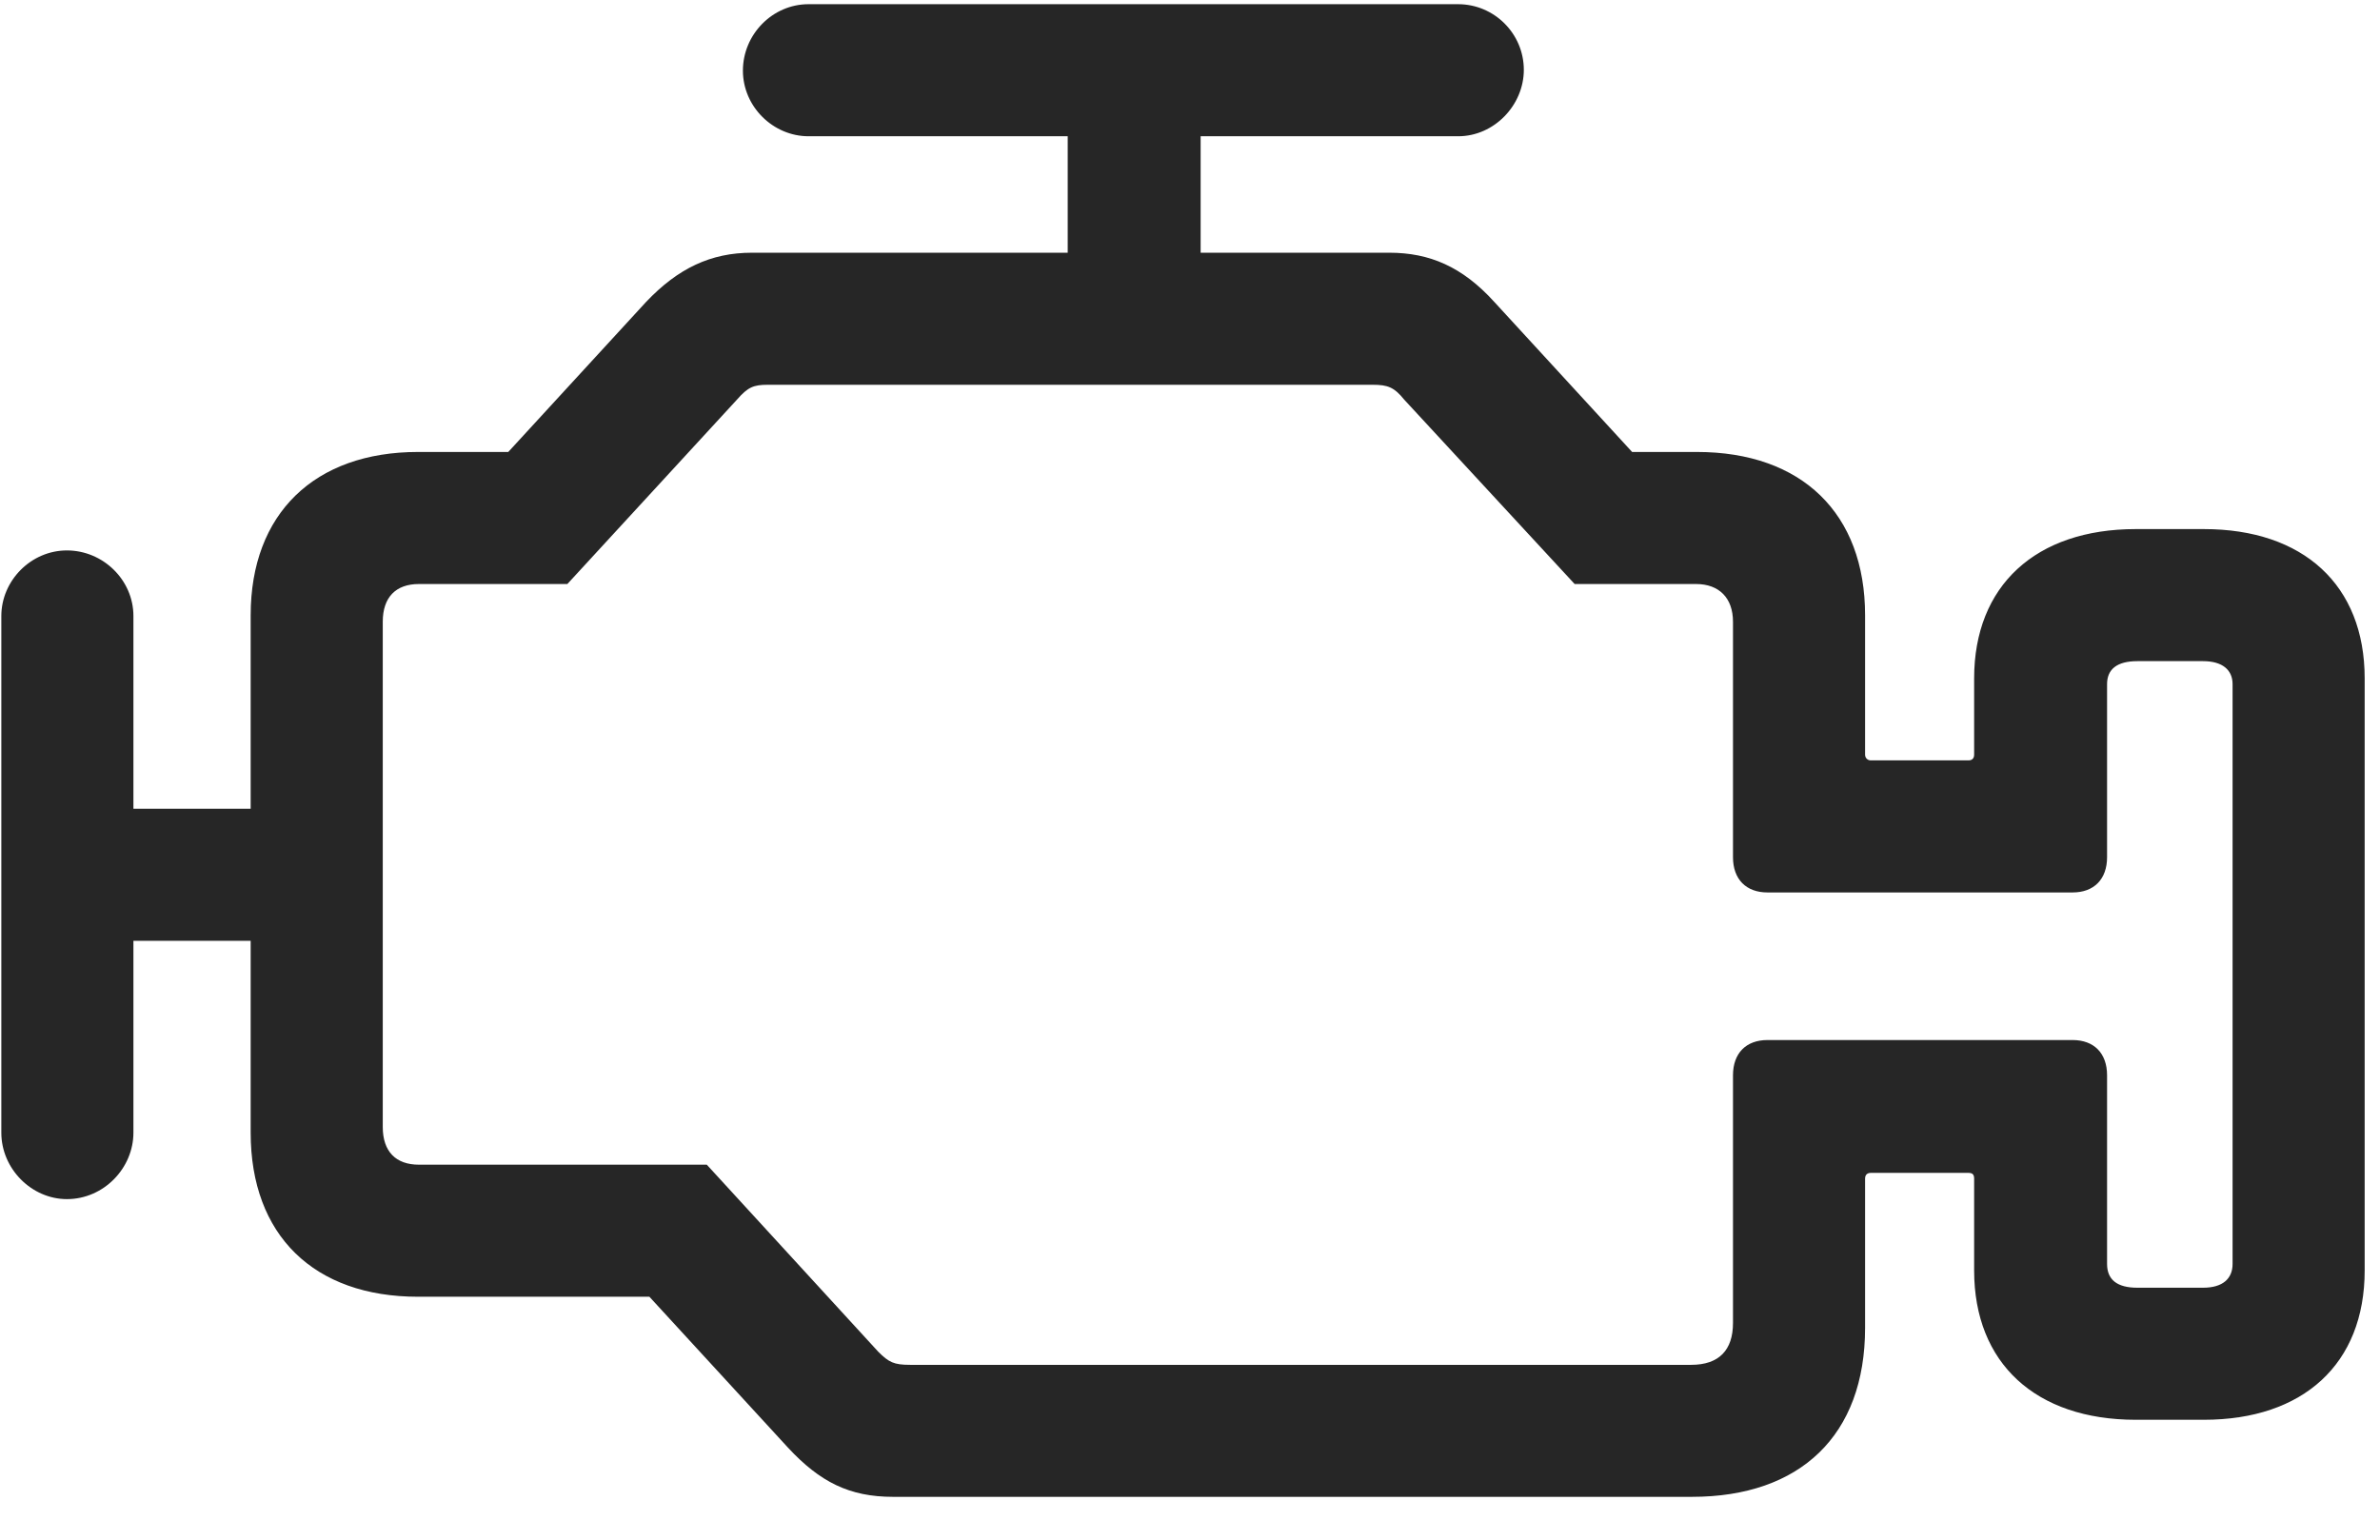 <svg width="34" height="22" viewBox="0 0 34 22" fill="none" xmlns="http://www.w3.org/2000/svg">
<g clip-path="url(#clip0_2207_15622)">
<path d="M12.757 21.388H24.171C25.718 21.388 26.644 20.509 26.644 18.974V16.841C26.644 16.783 26.679 16.759 26.726 16.759H28.12C28.179 16.759 28.202 16.783 28.202 16.841V18.154C28.202 19.478 29.081 20.287 30.511 20.287H31.484C32.902 20.287 33.781 19.49 33.781 18.154V9.693C33.781 8.357 32.902 7.56 31.484 7.56H30.511C29.081 7.56 28.202 8.369 28.202 9.693V10.783C28.202 10.83 28.179 10.865 28.12 10.865H26.726C26.679 10.865 26.644 10.83 26.644 10.783V8.791C26.644 7.337 25.741 6.458 24.241 6.458H23.316L21.347 4.314C20.89 3.81 20.421 3.611 19.847 3.611H10.742C10.155 3.611 9.687 3.833 9.23 4.314L7.261 6.458H5.972C4.495 6.458 3.581 7.337 3.581 8.791V16.185C3.581 17.65 4.484 18.529 5.972 18.529H9.277L11.257 20.685C11.714 21.177 12.136 21.388 12.757 21.388ZM13.003 19.502C12.769 19.502 12.698 19.466 12.546 19.314L10.097 16.642H5.984C5.656 16.642 5.468 16.455 5.468 16.103V8.884C5.468 8.533 5.656 8.345 5.984 8.345H8.105L10.53 5.708C10.683 5.533 10.765 5.498 10.964 5.498H19.613C19.823 5.498 19.917 5.533 20.058 5.708L22.495 8.345H24.23C24.558 8.345 24.757 8.544 24.757 8.884V12.248C24.757 12.564 24.945 12.752 25.249 12.752H29.609C29.913 12.752 30.101 12.564 30.101 12.248V9.775C30.101 9.564 30.241 9.447 30.534 9.447H31.472C31.753 9.447 31.894 9.576 31.894 9.775V18.06C31.894 18.271 31.753 18.4 31.472 18.4H30.534C30.241 18.4 30.101 18.283 30.101 18.06V15.365C30.101 15.048 29.913 14.861 29.609 14.861H25.249C24.945 14.861 24.757 15.048 24.757 15.365V18.904C24.757 19.291 24.558 19.502 24.159 19.502H13.003ZM0.956 17.134C1.484 17.134 1.906 16.689 1.906 16.185V13.443H4.402V11.556H1.906V8.802C1.906 8.287 1.472 7.865 0.956 7.865C0.441 7.865 0.019 8.298 0.019 8.802V16.185C0.019 16.701 0.452 17.134 0.956 17.134ZM15.253 4.794H17.152V1.947H20.831C21.347 1.947 21.769 1.501 21.769 0.998C21.769 0.482 21.347 0.06 20.831 0.06H11.55C11.034 0.06 10.613 0.494 10.613 1.009C10.613 1.525 11.046 1.947 11.55 1.947H15.253V4.794Z" fill="black" fill-opacity="0.85"/>
</g>
<defs>
<clipPath id="clip0_2207_15622">
<rect width="33.762" height="21.34" fill="white" transform="translate(0.019 0.06)"/>
</clipPath>
</defs>
</svg>
